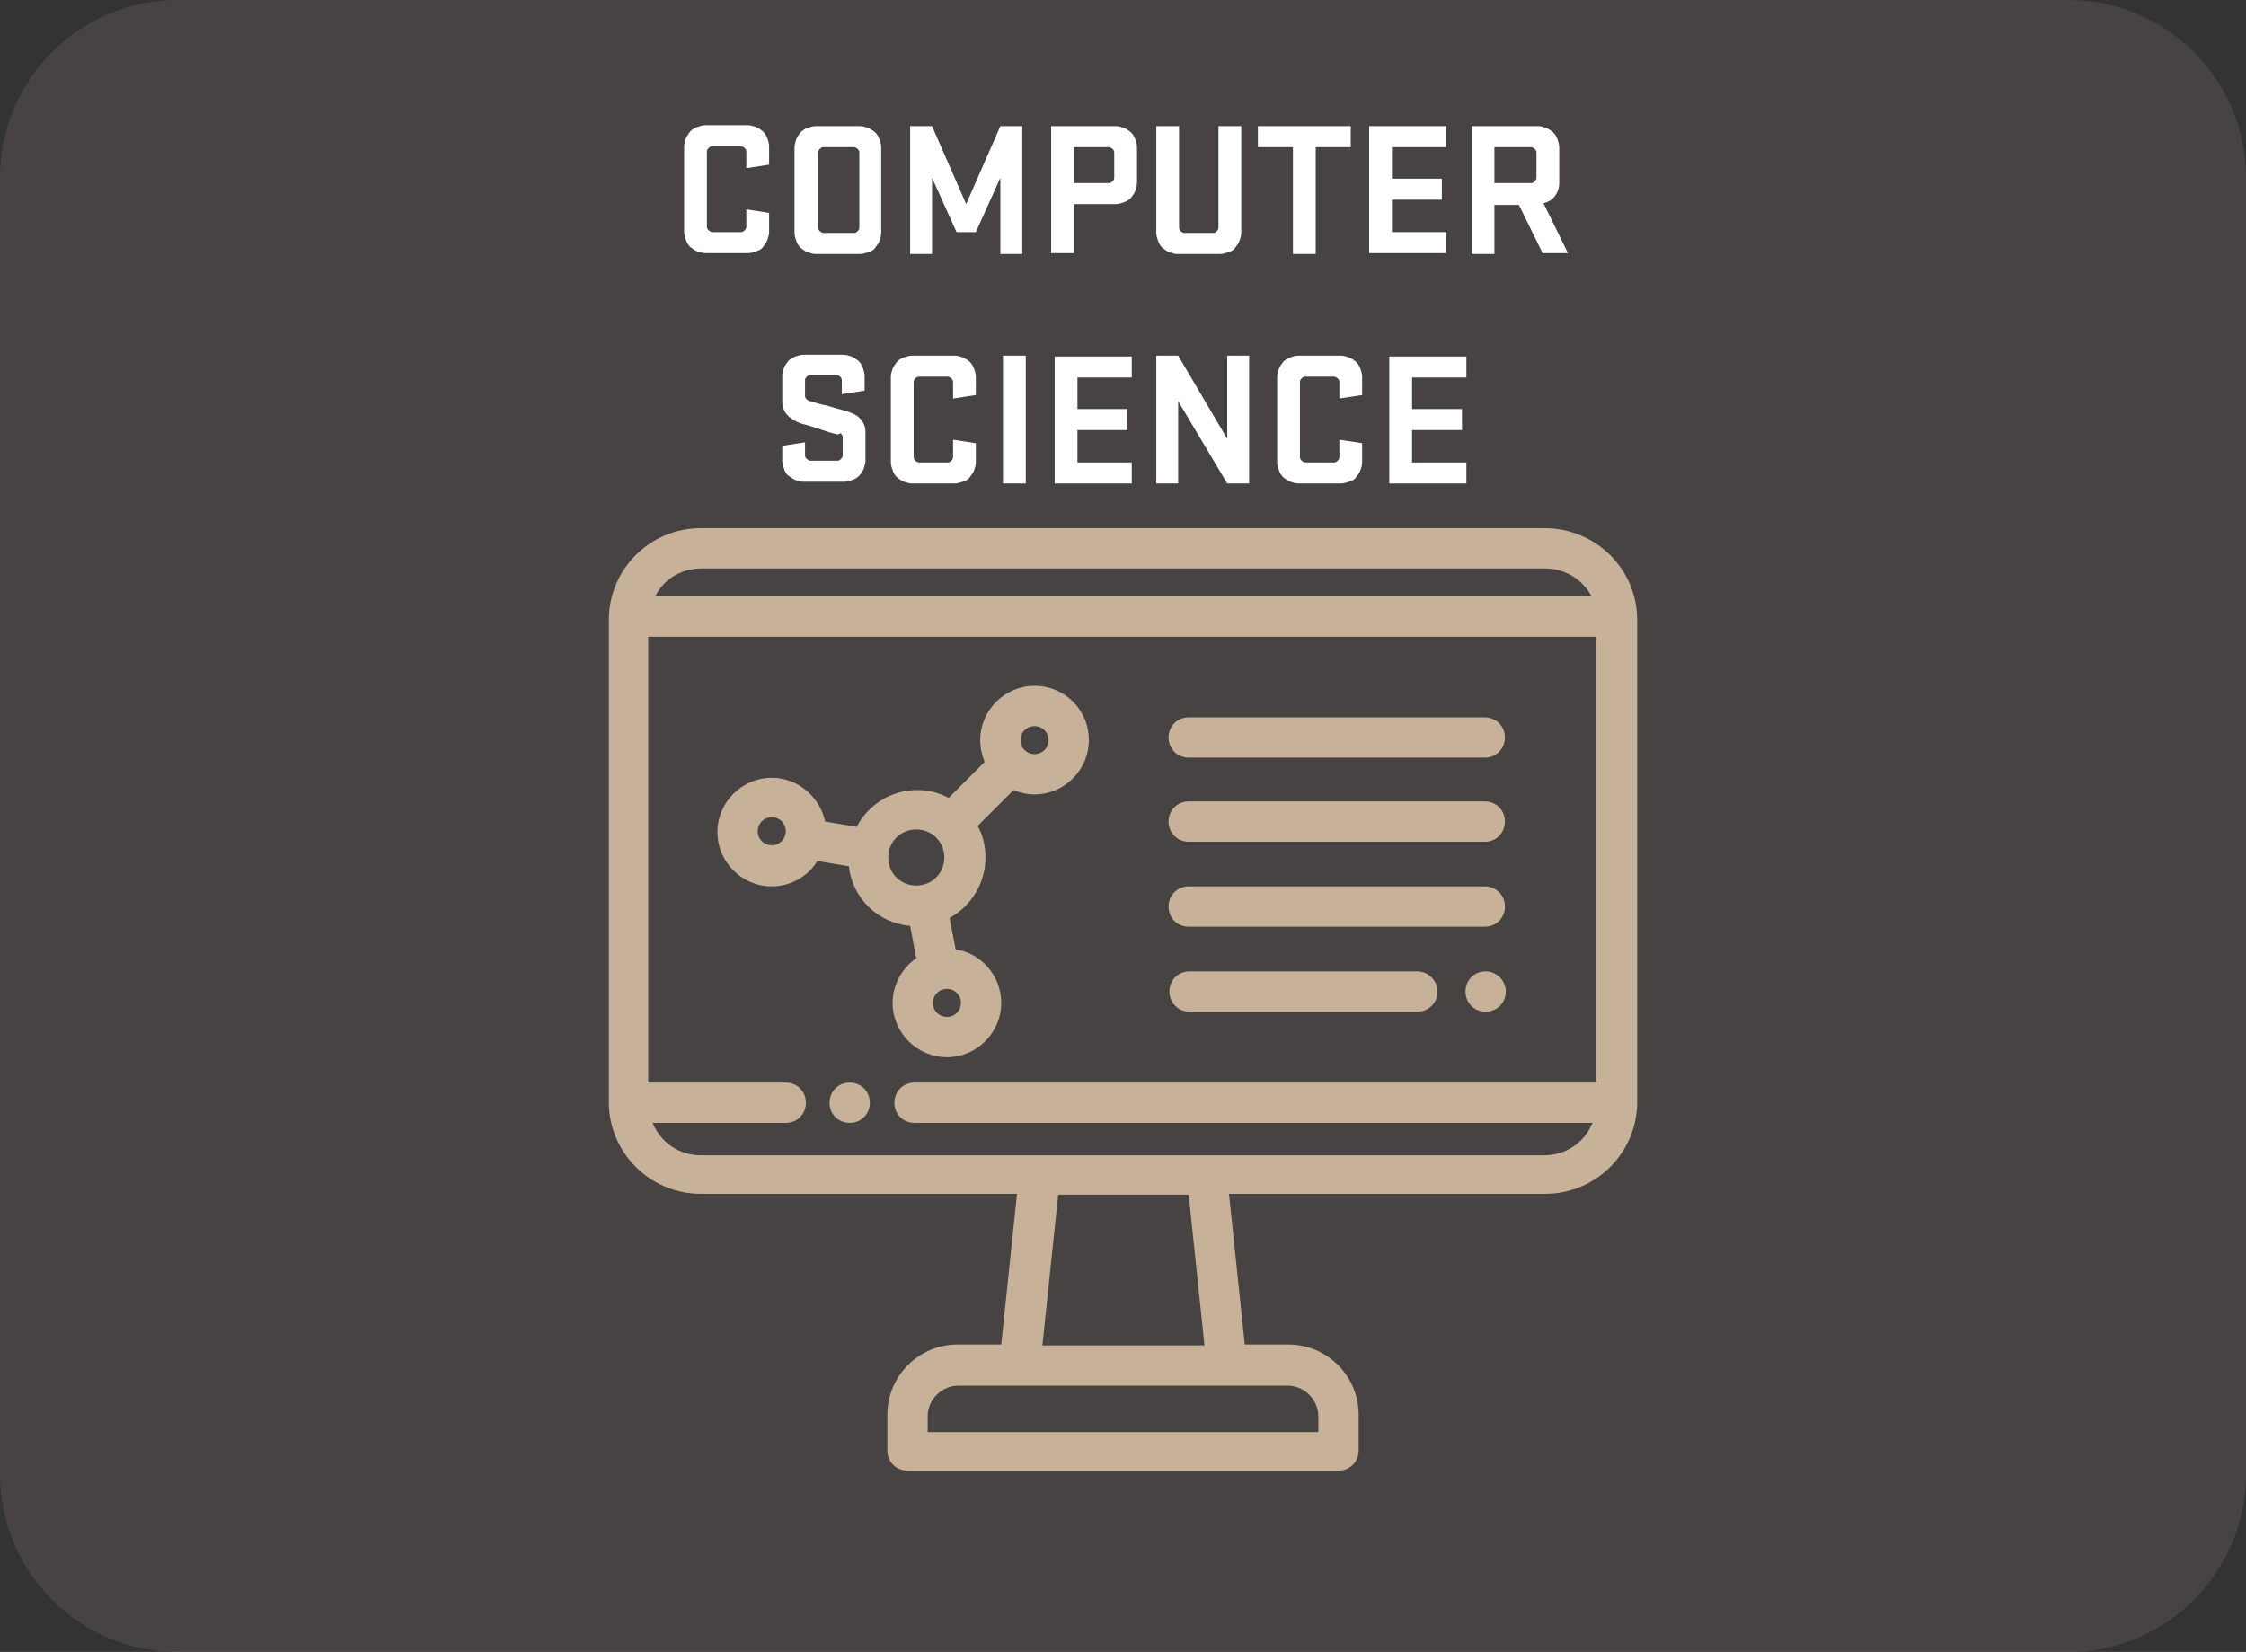 <?xml version="1.0" encoding="utf-8"?>
<!-- Generator: Adobe Illustrator 19.0.0, SVG Export Plug-In . SVG Version: 6.00 Build 0)  -->
<svg version="1.1" id="Layer_1" xmlns="http://www.w3.org/2000/svg" xmlns:xlink="http://www.w3.org/1999/xlink" x="0px" y="0px"
	 viewBox="-351 186.4 256.4 188.6" style="enable-background:new -351 186.4 256.4 188.6;" xml:space="preserve">
<rect x="-351" y="186.4" width="256.4" height="188.6" fill="#333333" stroke="none"/>
<style type="text/css">
	.st0{opacity:0.19;fill:#9E8B8A;enable-background:new    ;}
	.st1{fill:#FFFFFF;}
	.st2{fill:#C7B299;}
</style>
<path id="XMLID_40_" class="st0" d="M-114.9,375h-215.8c-11.2,0-20.3-9.1-20.3-20.3v-148c0-11.2,9.1-20.3,20.3-20.3h215.8
	c11.2,0,20.3,9.1,20.3,20.3v148C-94.6,365.9-103.7,375-114.9,375z"/>
<g>
	<path class="st1" d="M-265.8,210.3l2.6,0.4v2.2c0,0.3-0.1,0.6-0.2,0.9c-0.1,0.3-0.3,0.5-0.5,0.8s-0.5,0.4-0.8,0.5
		c-0.3,0.1-0.6,0.2-0.9,0.2h-4.9c-0.3,0-0.6-0.1-0.9-0.2c-0.3-0.1-0.5-0.3-0.8-0.5c-0.2-0.2-0.4-0.5-0.5-0.8
		c-0.1-0.3-0.2-0.6-0.2-0.9v-9.8c0-0.3,0.1-0.6,0.2-0.9c0.1-0.3,0.3-0.5,0.5-0.8c0.2-0.2,0.5-0.4,0.8-0.5c0.3-0.1,0.6-0.2,0.9-0.2
		h4.9c0.3,0,0.6,0.1,0.9,0.2c0.3,0.1,0.5,0.3,0.8,0.5c0.2,0.2,0.4,0.5,0.5,0.8c0.1,0.3,0.2,0.6,0.2,0.9v2.1l-2.6,0.4v-1.9
		c0-0.2-0.1-0.3-0.2-0.4c-0.1-0.1-0.3-0.2-0.4-0.2h-3.3c-0.2,0-0.3,0.1-0.4,0.2c-0.1,0.1-0.2,0.2-0.2,0.4v8.6c0,0.2,0.1,0.3,0.2,0.4
		c0.1,0.1,0.3,0.2,0.4,0.2h3.3c0.2,0,0.3-0.1,0.4-0.2c0.1-0.1,0.2-0.2,0.2-0.4V210.3z"/>
	<path class="st1" d="M-258.8,215.2c-0.3-0.1-0.5-0.3-0.8-0.5c-0.2-0.2-0.4-0.5-0.5-0.8c-0.1-0.3-0.2-0.6-0.2-0.9v-9.8
		c0-0.3,0.1-0.6,0.2-0.9c0.1-0.3,0.3-0.5,0.5-0.8c0.2-0.2,0.5-0.4,0.8-0.5c0.3-0.1,0.6-0.2,0.9-0.2h5.1c0.3,0,0.6,0.1,0.9,0.2
		c0.3,0.1,0.5,0.3,0.8,0.5c0.2,0.2,0.4,0.5,0.5,0.8c0.1,0.3,0.2,0.6,0.2,0.9v9.8c0,0.3-0.1,0.6-0.2,0.9c-0.1,0.3-0.3,0.5-0.5,0.8
		s-0.5,0.4-0.8,0.5c-0.3,0.1-0.6,0.2-0.9,0.2h-5.1C-258.2,215.4-258.5,215.3-258.8,215.2z M-252.9,203.8c0-0.2-0.1-0.3-0.2-0.4
		c-0.1-0.1-0.3-0.2-0.4-0.2h-3.5c-0.2,0-0.3,0.1-0.4,0.2c-0.1,0.1-0.2,0.2-0.2,0.4v8.6c0,0.2,0.1,0.3,0.2,0.4
		c0.1,0.1,0.3,0.2,0.4,0.2h3.5c0.2,0,0.3-0.1,0.4-0.2c0.1-0.1,0.2-0.2,0.2-0.4V203.8z"/>
	<path class="st1" d="M-244.6,206.7v8.7h-2.5v-14.6h2.5l3.9,8.9l3.9-8.9h2.5v14.6h-2.5l0-8.7l-2.8,6.2h-2.2L-244.6,206.7z"/>
	<path class="st1" d="M-231,200.8h7.4c0.3,0,0.6,0.1,0.9,0.2c0.3,0.1,0.5,0.3,0.8,0.5c0.2,0.2,0.4,0.5,0.5,0.8
		c0.1,0.3,0.2,0.6,0.2,0.9v4.1c0,0.3-0.1,0.6-0.2,0.9c-0.1,0.3-0.3,0.5-0.5,0.8c-0.2,0.2-0.5,0.4-0.8,0.5c-0.3,0.1-0.6,0.2-0.9,0.2
		h-4.8v5.6h-2.6V200.8z M-223.8,203.8c0-0.2-0.1-0.3-0.2-0.4c-0.1-0.1-0.3-0.2-0.4-0.2h-4v4.1h4c0.2,0,0.3-0.1,0.4-0.2
		c0.1-0.1,0.2-0.2,0.2-0.4V203.8z"/>
	<path class="st1" d="M-211.9,200.8h2.6V213c0,0.3-0.1,0.6-0.2,0.9c-0.1,0.3-0.3,0.5-0.5,0.8s-0.5,0.4-0.8,0.5
		c-0.3,0.1-0.6,0.2-0.9,0.2h-4.9c-0.3,0-0.6-0.1-0.9-0.2c-0.3-0.1-0.5-0.3-0.8-0.5c-0.2-0.2-0.4-0.5-0.5-0.8
		c-0.1-0.3-0.2-0.6-0.2-0.9v-12.2h2.6v11.6c0,0.2,0.1,0.3,0.2,0.4c0.1,0.1,0.3,0.2,0.4,0.2h3.3c0.2,0,0.3-0.1,0.4-0.2
		c0.1-0.1,0.2-0.2,0.2-0.4V200.8z"/>
	<path class="st1" d="M-207.3,200.8h10.5v2.4h-4v12.2h-2.6v-12.2h-4V200.8z"/>
	<path class="st1" d="M-194.7,200.8h8.8v2.4h-6.2v3.6h5.7v2.4h-5.7v3.7h6.2v2.4h-8.8V200.8z"/>
	<path class="st1" d="M-177.6,209.8h-2.8v5.6h-2.6v-14.6h7.6c0.3,0,0.6,0.1,0.9,0.2c0.3,0.1,0.5,0.3,0.8,0.5
		c0.2,0.2,0.4,0.5,0.5,0.8c0.1,0.3,0.2,0.6,0.2,0.9v4.1c0,0.6-0.2,1.1-0.5,1.5c-0.3,0.4-0.8,0.7-1.3,0.8l2.8,5.7h-2.9L-177.6,209.8z
		 M-175.6,203.8c0-0.2-0.1-0.3-0.2-0.4c-0.1-0.1-0.3-0.2-0.4-0.2h-4.2v4.1h4.2c0.2,0,0.3-0.1,0.4-0.2c0.1-0.1,0.2-0.2,0.2-0.4V203.8
		z"/>
	<path class="st1" d="M-255.4,236c-0.4-0.1-0.8-0.2-1.1-0.3c-0.3-0.1-0.6-0.2-0.9-0.3c-0.3-0.1-0.6-0.2-0.9-0.3
		c-0.3-0.1-0.7-0.2-1.1-0.3c-0.3-0.1-0.6-0.2-0.9-0.4s-0.5-0.3-0.7-0.5c-0.2-0.2-0.4-0.4-0.5-0.7c-0.1-0.2-0.2-0.5-0.2-0.9v-3
		c0-0.3,0.1-0.6,0.2-0.9c0.1-0.3,0.3-0.5,0.5-0.8c0.2-0.2,0.5-0.4,0.8-0.5c0.3-0.1,0.6-0.2,0.9-0.2h4.6c0.3,0,0.6,0.1,0.9,0.2
		c0.3,0.1,0.5,0.3,0.8,0.5c0.2,0.2,0.4,0.5,0.5,0.8c0.1,0.3,0.2,0.6,0.2,0.9v1.7l-2.6,0.4v-1.6c0-0.2-0.1-0.3-0.2-0.4
		c-0.1-0.1-0.3-0.2-0.4-0.2h-3c-0.2,0-0.3,0.1-0.4,0.2c-0.1,0.1-0.2,0.2-0.2,0.4v1.8c0,0.2,0.1,0.3,0.2,0.4c0.1,0.1,0.3,0.2,0.4,0.2
		c0.6,0.2,1.3,0.4,1.9,0.5c0.6,0.2,1.3,0.4,2.1,0.6c0.6,0.2,1.2,0.4,1.6,0.8c0.4,0.4,0.7,0.9,0.7,1.6v3.3c0,0.3-0.1,0.6-0.2,0.9
		c-0.1,0.3-0.3,0.5-0.5,0.8c-0.2,0.2-0.5,0.4-0.8,0.5c-0.3,0.1-0.6,0.2-0.9,0.2h-4.7c-0.3,0-0.6-0.1-0.9-0.2
		c-0.3-0.1-0.5-0.3-0.8-0.5s-0.4-0.5-0.5-0.8c-0.1-0.3-0.2-0.6-0.2-0.9v-1.7l2.6-0.4v1.5c0,0.2,0.1,0.3,0.2,0.4
		c0.1,0.1,0.3,0.2,0.4,0.2h3.1c0.2,0,0.3-0.1,0.4-0.2c0.1-0.1,0.2-0.2,0.2-0.4v-2.1c0-0.2-0.1-0.3-0.2-0.4S-255.2,236-255.4,236z"/>
	<path class="st1" d="M-242.2,236.6l2.6,0.4v2.2c0,0.3-0.1,0.6-0.2,0.9c-0.1,0.3-0.3,0.5-0.5,0.8s-0.5,0.4-0.8,0.5
		c-0.3,0.1-0.6,0.2-0.9,0.2h-4.9c-0.3,0-0.6-0.1-0.9-0.2c-0.3-0.1-0.5-0.3-0.8-0.5c-0.2-0.2-0.4-0.5-0.5-0.8
		c-0.1-0.3-0.2-0.6-0.2-0.9v-9.8c0-0.3,0.1-0.6,0.2-0.9c0.1-0.3,0.3-0.5,0.5-0.8c0.2-0.2,0.5-0.4,0.8-0.5c0.3-0.1,0.6-0.2,0.9-0.2
		h4.9c0.3,0,0.6,0.1,0.9,0.2c0.3,0.1,0.5,0.3,0.8,0.5c0.2,0.2,0.4,0.5,0.5,0.8c0.1,0.3,0.2,0.6,0.2,0.9v2.1l-2.6,0.4v-1.9
		c0-0.2-0.1-0.3-0.2-0.4c-0.1-0.1-0.3-0.2-0.4-0.2h-3.3c-0.2,0-0.3,0.1-0.4,0.2c-0.1,0.1-0.2,0.2-0.2,0.4v8.6c0,0.2,0.1,0.3,0.2,0.4
		c0.1,0.1,0.3,0.2,0.4,0.2h3.3c0.2,0,0.3-0.1,0.4-0.2c0.1-0.1,0.2-0.2,0.2-0.4V236.6z"/>
	<path class="st1" d="M-233.9,241.6h-2.6v-14.6h2.6V241.6z"/>
	<path class="st1" d="M-230.6,227.1h8.8v2.4h-6.2v3.6h5.7v2.4h-5.7v3.7h6.2v2.4h-8.8V227.1z"/>
	<path class="st1" d="M-208.4,241.6h-2.5l-5.6-9.4v9.4h-2.5v-14.6h2.5l5.6,9.5v-9.5h2.5V241.6z"/>
	<path class="st1" d="M-198.1,236.6l2.6,0.4v2.2c0,0.3-0.1,0.6-0.2,0.9c-0.1,0.3-0.3,0.5-0.5,0.8s-0.5,0.4-0.8,0.5
		c-0.3,0.1-0.6,0.2-0.9,0.2h-4.9c-0.3,0-0.6-0.1-0.9-0.2c-0.3-0.1-0.5-0.3-0.8-0.5c-0.2-0.2-0.4-0.5-0.5-0.8
		c-0.1-0.3-0.2-0.6-0.2-0.9v-9.8c0-0.3,0.1-0.6,0.2-0.9c0.1-0.3,0.3-0.5,0.5-0.8c0.2-0.2,0.5-0.4,0.8-0.5c0.3-0.1,0.6-0.2,0.9-0.2
		h4.9c0.3,0,0.6,0.1,0.9,0.2c0.3,0.1,0.5,0.3,0.8,0.5c0.2,0.2,0.4,0.5,0.5,0.8c0.1,0.3,0.2,0.6,0.2,0.9v2.1l-2.6,0.4v-1.9
		c0-0.2-0.1-0.3-0.2-0.4c-0.1-0.1-0.3-0.2-0.4-0.2h-3.3c-0.2,0-0.3,0.1-0.4,0.2c-0.1,0.1-0.2,0.2-0.2,0.4v8.6c0,0.2,0.1,0.3,0.2,0.4
		c0.1,0.1,0.3,0.2,0.4,0.2h3.3c0.2,0,0.3-0.1,0.4-0.2c0.1-0.1,0.2-0.2,0.2-0.4V236.6z"/>
	<path class="st1" d="M-192.4,227.1h8.8v2.4h-6.2v3.6h5.7v2.4h-5.7v3.7h6.2v2.4h-8.8V227.1z"/>
</g>
<g>
	<g>
		<g>
			<path class="st2" d="M-254,310L-254,310c-1.3,0-2.3,1-2.3,2.3c0,1.3,1,2.3,2.3,2.3h0c1.3,0,2.3-1,2.3-2.3
				C-251.7,311-252.7,310-254,310z"/>
		</g>
	</g>
	<g>
		<g>
			<path class="st2" d="M-174.7,246.7h-96.3c-5.8,0-10.5,4.7-10.5,10.5v55c0,5.8,4.7,10.5,10.5,10.5h36.1l-1.8,17.2h-5
				c-4.4,0-8,3.6-8,8v4.1c0,1.3,1,2.3,2.3,2.3h49.2c1.3,0,2.3-1,2.3-2.3v-4.1c0-4.4-3.6-8-8-8h-5l-1.8-17.2h36.1
				c5.8,0,10.5-4.7,10.5-10.5v-55C-164.1,251.4-168.8,246.7-174.7,246.7z M-270.9,251.3h96.3c2.3,0,4.3,1.3,5.3,3.2h-106.9
				C-275.3,252.6-273.3,251.3-270.9,251.3z M-204,344.6c1.9,0,3.5,1.6,3.5,3.5v1.8h-44.6v-1.8c0-1.9,1.6-3.5,3.5-3.5h7.1h23.5H-204z
				 M-232,340l1.8-17.2h14.9l1.8,17.2H-232z M-168.7,310h-77.9c-1.3,0-2.3,1-2.3,2.3c0,1.3,1,2.3,2.3,2.3h77.4
				c-0.9,2.2-3,3.7-5.5,3.7h-38.6h-19.1h-38.6c-2.5,0-4.6-1.5-5.5-3.7h15.2c1.3,0,2.3-1,2.3-2.3c0-1.3-1-2.3-2.3-2.3h-15.7v-50.9
				h108.2V310z"/>
		</g>
	</g>
	<g>
		<g>
			<path class="st2" d="M-232.9,264.7c-3.4,0-6.2,2.8-6.2,6.2c0,0.9,0.2,1.7,0.5,2.5l-4.1,4.1c-1.1-0.6-2.3-0.9-3.6-0.9
				c-3,0-5.6,1.7-6.9,4.2l-3.6-0.6c-0.6-2.8-3.1-5-6.1-5c-3.4,0-6.2,2.8-6.2,6.2c0,3.4,2.8,6.2,6.2,6.2c2.2,0,4.2-1.2,5.2-2.9
				l3.6,0.6c0.4,3.6,3.3,6.5,7,6.8l0.7,3.7c-1.6,1.1-2.7,3-2.7,5.1c0,3.4,2.8,6.2,6.2,6.2c3.4,0,6.2-2.8,6.2-6.2
				c0-3.1-2.3-5.7-5.2-6.1l-0.7-3.6c2.4-1.3,4.1-3.9,4.1-6.9c0-1.3-0.3-2.6-0.9-3.6l4.1-4.1c0.7,0.3,1.6,0.5,2.4,0.5
				c3.4,0,6.2-2.8,6.2-6.2C-226.7,267.4-229.5,264.7-232.9,264.7z M-262.9,282.9c-0.9,0-1.6-0.7-1.6-1.6s0.7-1.6,1.6-1.6
				s1.6,0.7,1.6,1.6S-262,282.9-262.9,282.9z M-249.6,284.3c0-1.8,1.4-3.2,3.2-3.2s3.2,1.4,3.2,3.2s-1.4,3.2-3.2,3.2
				S-249.6,286.1-249.6,284.3z M-241.3,300.9c0,0.9-0.7,1.6-1.6,1.6s-1.6-0.7-1.6-1.6s0.7-1.6,1.6-1.6S-241.3,300-241.3,300.9z
				 M-232.9,272.5c-0.9,0-1.6-0.7-1.6-1.6s0.7-1.6,1.6-1.6s1.6,0.7,1.6,1.6S-232,272.5-232.9,272.5z"/>
		</g>
	</g>
	<g>
		<g>
			<path class="st2" d="M-181.5,268.3h-33.8c-1.3,0-2.3,1-2.3,2.3c0,1.3,1,2.3,2.3,2.3h33.8c1.3,0,2.3-1,2.3-2.3
				C-179.2,269.3-180.2,268.3-181.5,268.3z"/>
		</g>
	</g>
	<g>
		<g>
			<path class="st2" d="M-181.5,277.9h-33.8c-1.3,0-2.3,1-2.3,2.3s1,2.3,2.3,2.3h33.8c1.3,0,2.3-1,2.3-2.3S-180.2,277.9-181.5,277.9
				z"/>
		</g>
	</g>
	<g>
		<g>
			<path class="st2" d="M-181.5,287.6h-33.8c-1.3,0-2.3,1-2.3,2.3c0,1.3,1,2.3,2.3,2.3h33.8c1.3,0,2.3-1,2.3-2.3
				C-179.2,288.6-180.2,287.6-181.5,287.6z"/>
		</g>
	</g>
	<g>
		<g>
			<path class="st2" d="M-181.4,297.3L-181.4,297.3c-1.3,0-2.3,1-2.3,2.3s1,2.3,2.3,2.3h0c1.3,0,2.3-1,2.3-2.3
				S-180.2,297.3-181.4,297.3z"/>
		</g>
	</g>
	<g>
		<g>
			<path class="st2" d="M-189.2,297.3h-26c-1.3,0-2.3,1-2.3,2.3s1,2.3,2.3,2.3h26c1.3,0,2.3-1,2.3-2.3S-188,297.3-189.2,297.3z"/>
		</g>
	</g>
</g>
</svg>
